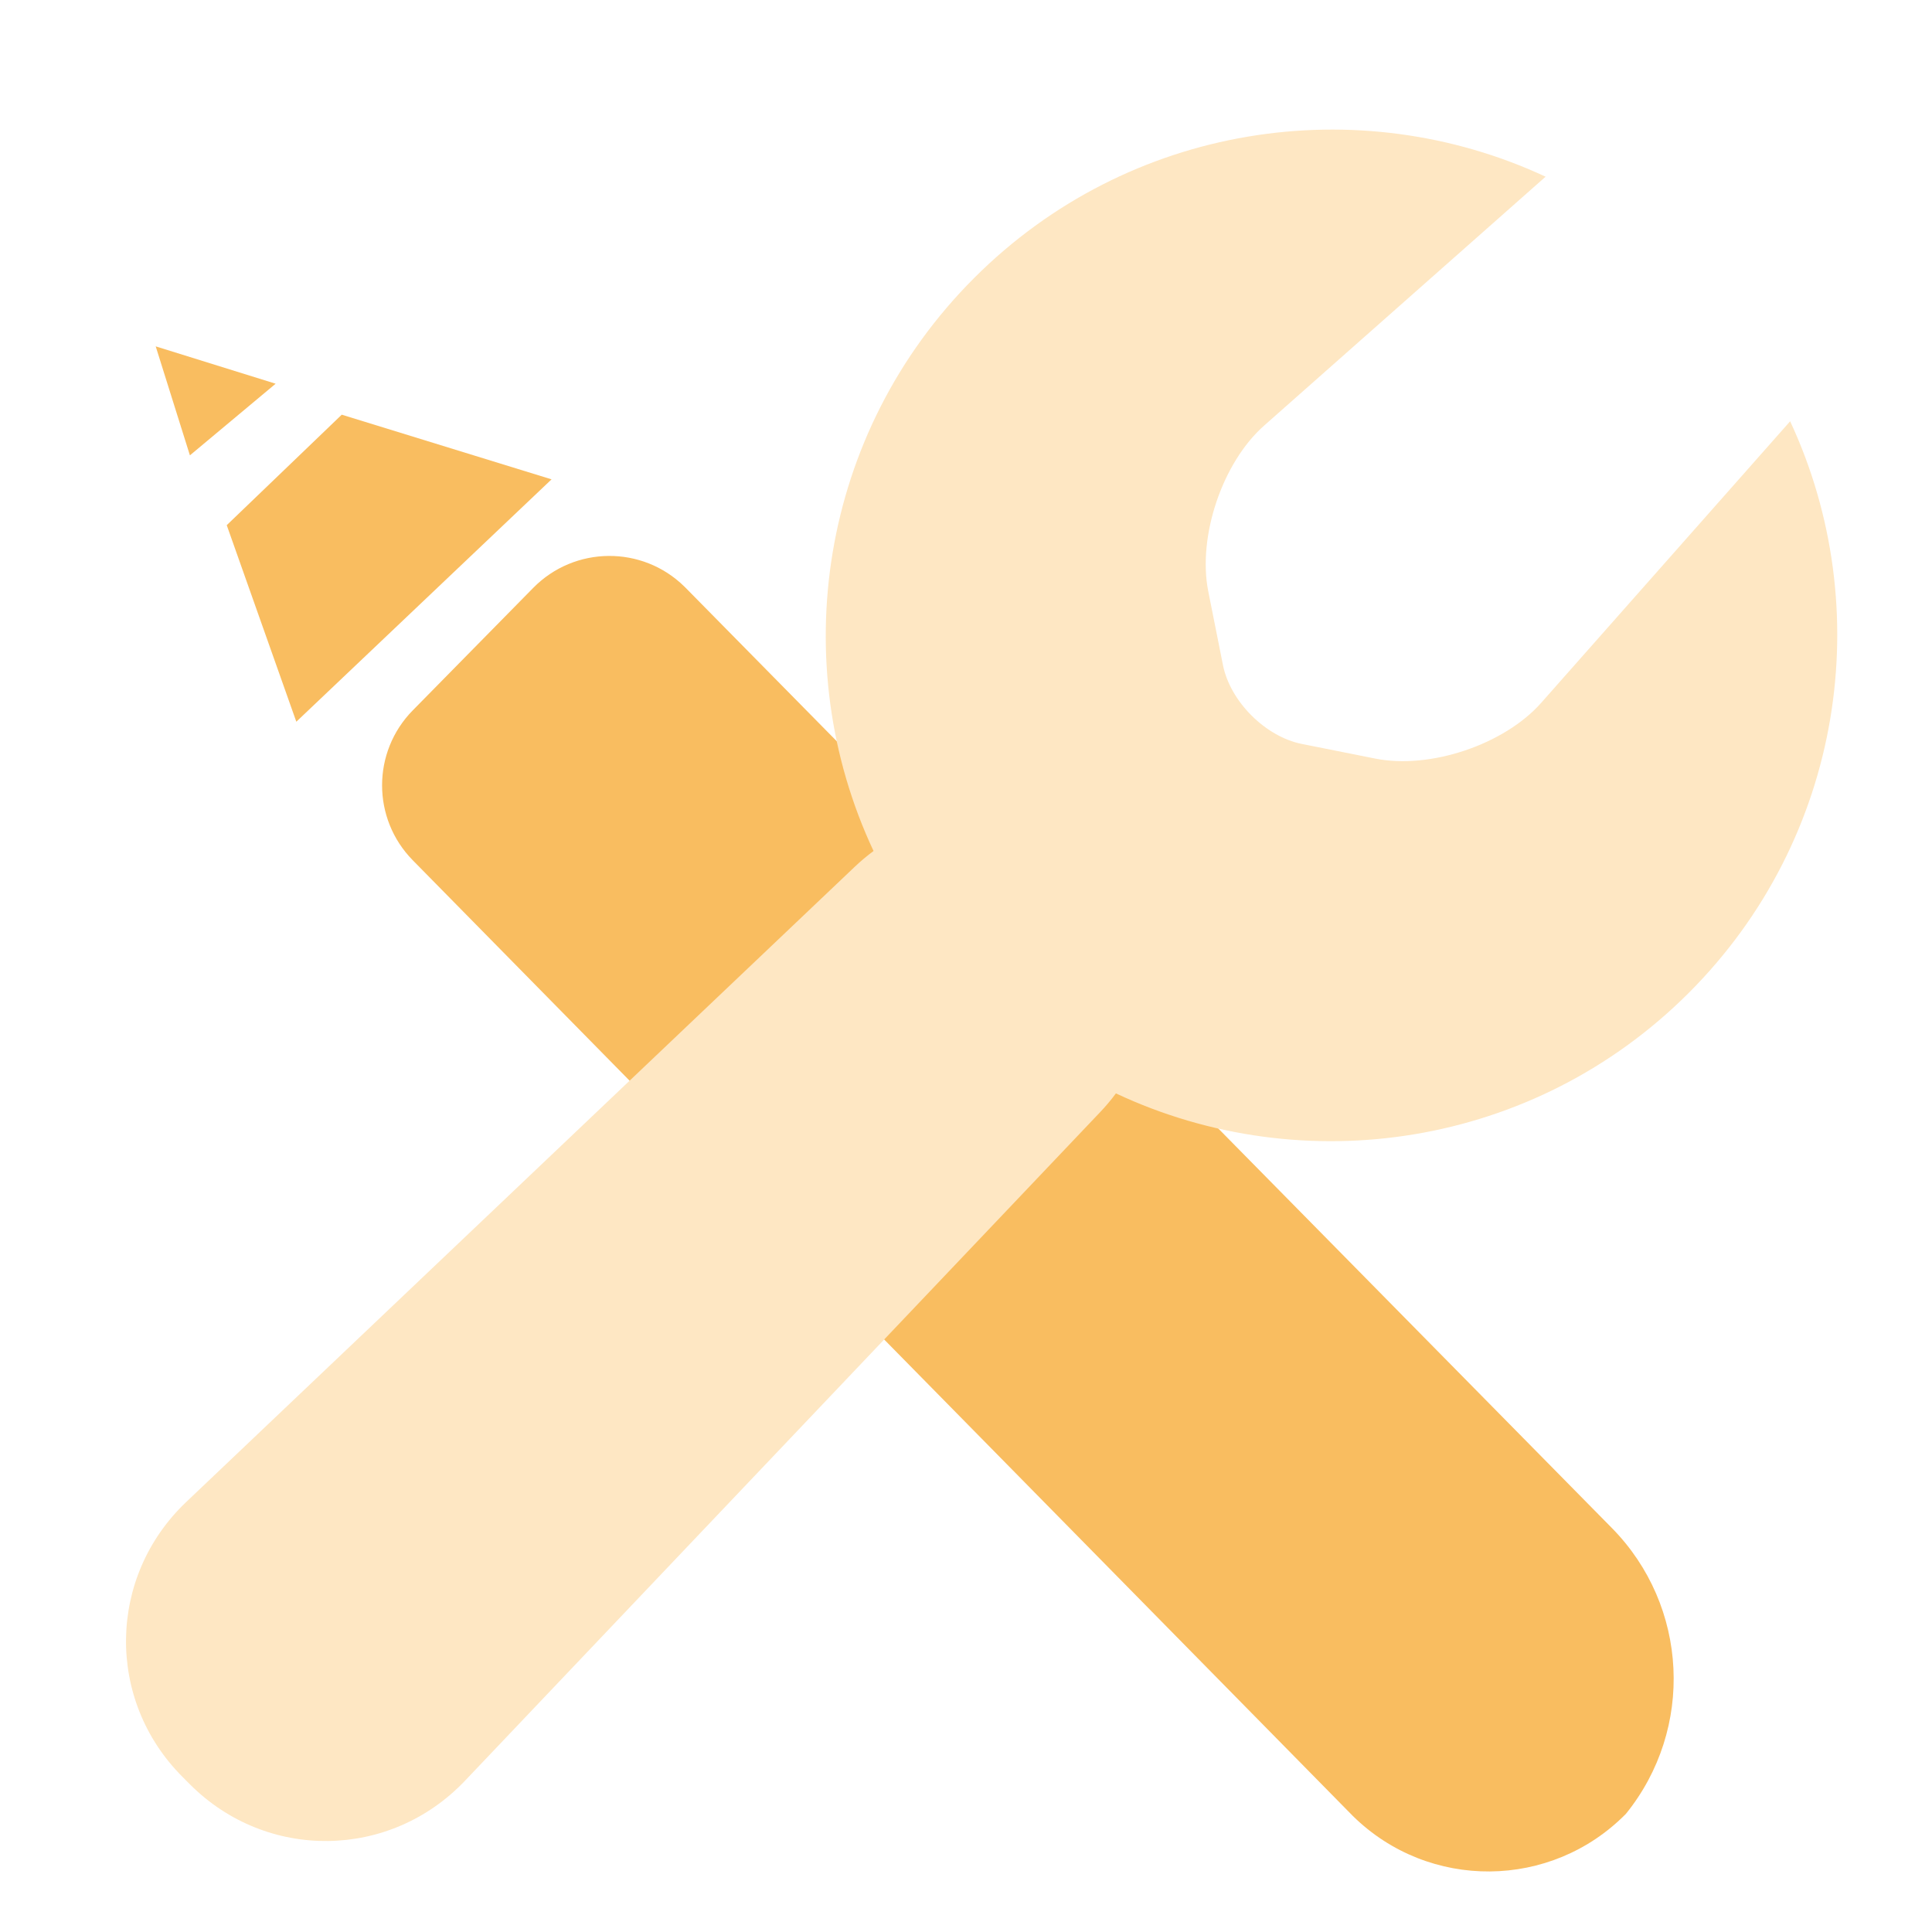 <?xml version="1.0" encoding="UTF-8"?>
<svg width="64px" height="64px" viewBox="0 0 64 64" version="1.1" xmlns="http://www.w3.org/2000/svg" xmlns:xlink="http://www.w3.org/1999/xlink">
    <!-- Generator: Sketch 53.1 (72631) - https://sketchapp.com -->
    <title>Icons / Customize</title>
    <desc>Created with Sketch.</desc>
    <g id="Icons-/-Customize" stroke="none" stroke-width="1" fill="none" fill-rule="evenodd">
        <g transform="translate(2, 2)" id="Tools-Copy">
            <g>
                <path d="M11.158,42.444 L42.305,11.759 C44.884,9.222 48.954,9.023 51.768,11.296 C54.286,13.773 54.319,17.822 51.843,20.34 C51.818,20.365 51.793,20.39 51.768,20.414 L20.182,51.484 C18.804,52.84 16.593,52.84 15.215,51.484 L11.158,47.494 C9.764,46.122 9.745,43.88 11.117,42.485 C11.131,42.471 11.144,42.458 11.158,42.444 Z M7.563,46.887 L15.592,55.342 L9.081,57.647 L5.421,53.837 L7.563,46.887 Z M4.395,56.027 L6.768,58.867 L3.158,60 L4.395,56.027 Z" id="Combined-Shape" fill="#F9BD60" transform="translate(28.421, 34.737) rotate(90) translate(-28.421, -34.737) "></path>
                <path d="M26.937,26.19 C24.022,19.981 25.133,12.345 30.27,7.209 C35.392,2.086 43,0.966 49.2,3.853 L39.874,12.1 C38.489,13.325 37.665,15.781 38.026,17.593 L38.512,20.031 C38.753,21.241 39.922,22.404 41.125,22.644 L43.563,23.13 C45.376,23.491 47.833,22.664 49.054,21.282 L57.301,11.955 C60.188,18.155 59.068,25.764 53.946,30.887 C48.81,36.024 41.175,37.136 34.966,34.22 C34.807,34.435 34.633,34.643 34.444,34.841 L13.403,56.99 C10.92,59.604 6.84,59.657 4.296,57.113 L4.047,56.863 C1.501,54.317 1.56,50.235 4.169,47.755 L26.316,26.712 C26.514,26.524 26.722,26.35 26.937,26.19 Z" id="Shape" fill="#FEE7C3" fill-rule="nonzero"></path>
            </g>
        </g>
    </g>
</svg>